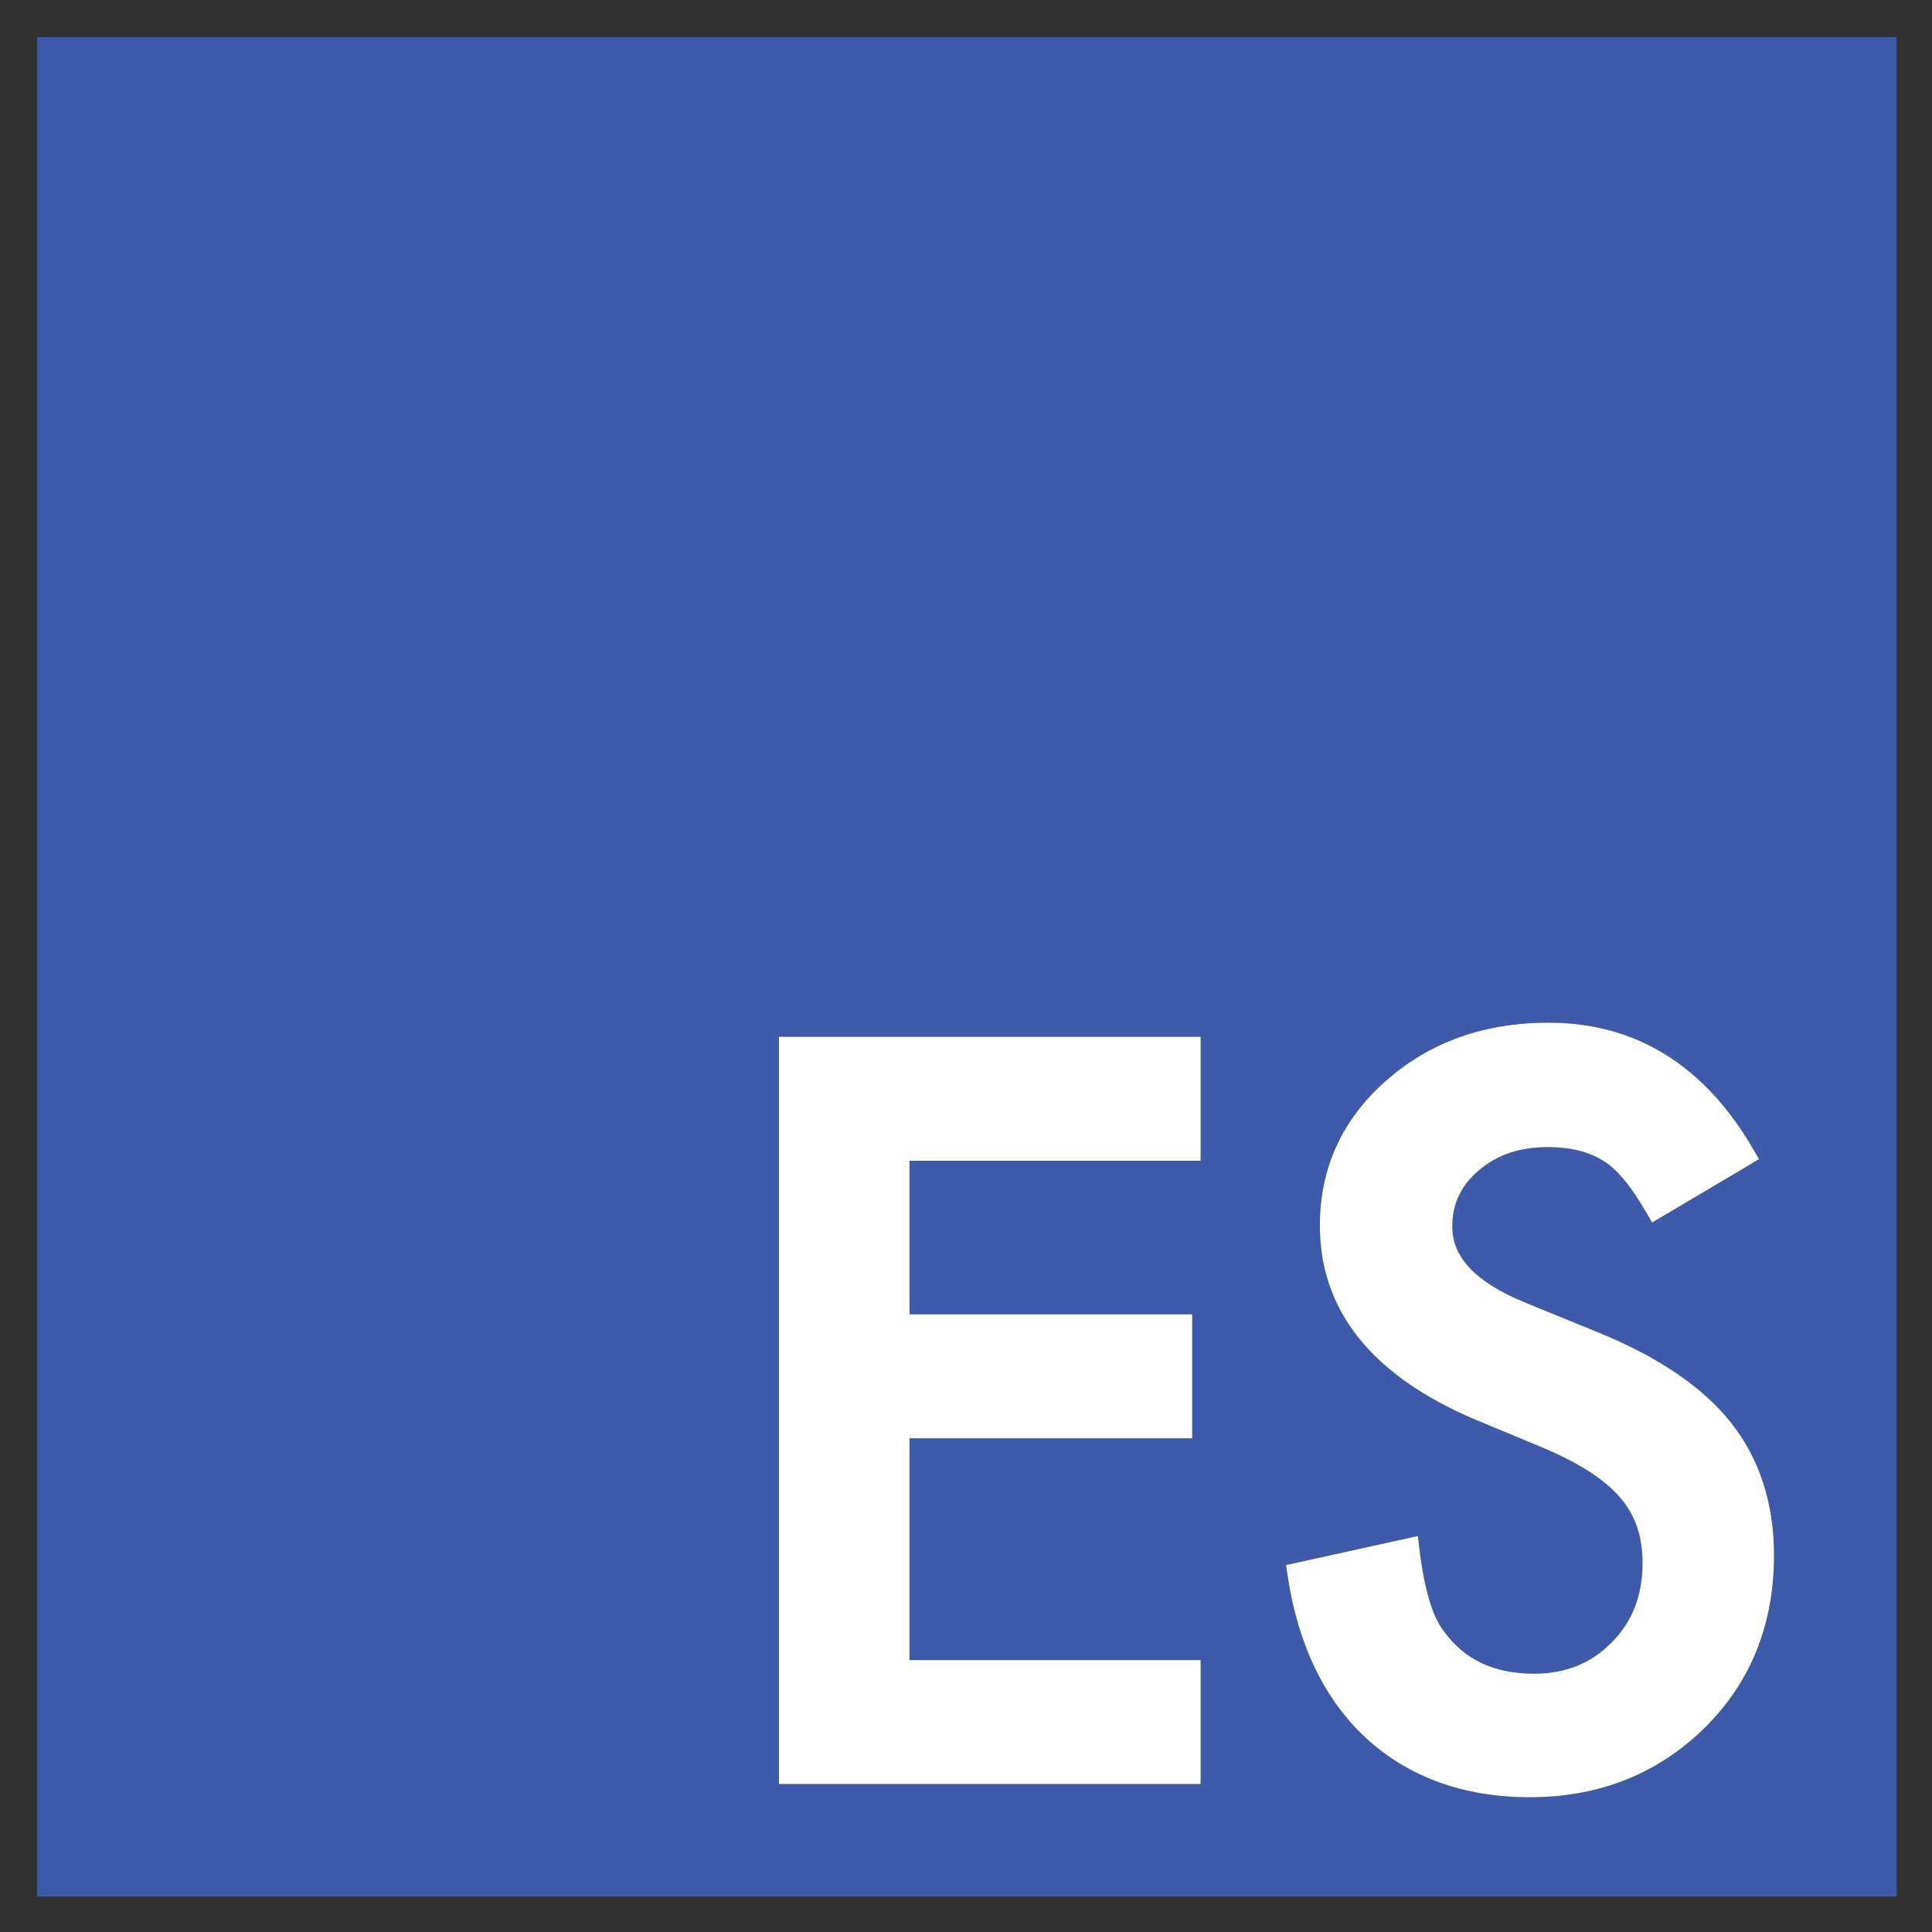 <svg xmlns="http://www.w3.org/2000/svg" role="img" viewBox="-8.87 -8.87 461.24 461.24"><rect x="-8.87" y="-8.87" width="461.24" height="461.24" fill="#333333" stroke="none"/><title>Esprima logo</title><style>svg {enable-background:new 0 0 443.91 443.91}</style><path fill="#3d5ba9" d="M0 0v443.91h443.91V0H0zm277.77 268.24h-69.52v36.67h67.5v29.59h-67.5v52.95h69.52v29.59H177.09v-178.4h100.68v29.6zm120.2 135.51c-11.14 10.91-25.14 16.44-41.62 16.44-15.62 0-28.73-4.71-38.97-14.01-10.06-9.28-16.4-22.43-18.87-39.11l-.34-2.31 31.48-6.94.32 2.74c1.14 9.68 3.09 16.37 5.79 19.88 4.98 6.92 12.04 10.25 21.6 10.25 7.53 0 13.6-2.44 18.55-7.45 4.96-5.03 7.37-11.25 7.37-19.02 0-3.08-.43-5.93-1.28-8.47-.83-2.49-2.15-4.82-3.92-6.93-1.82-2.16-4.22-4.23-7.15-6.14-3-1.97-6.66-3.88-10.85-5.69l-16.7-6.95c-24.65-10.42-37.14-26-37.14-46.33 0-13.72 5.31-25.34 15.79-34.56 10.38-9.2 23.44-13.88 38.82-13.88 20.85 0 37.34 10.24 49 30.45l1.24 2.14-25.53 15.13-1.26-2.19c-3.73-6.47-7.24-10.7-10.44-12.57l-.09-.05c-3.32-2.12-7.74-3.2-13.14-3.2-6.71 0-12.09 1.82-16.45 5.57-4.26 3.59-6.32 7.96-6.32 13.38 0 7.41 5.66 13.34 17.32 18.13l17.29 7.07c14.41 5.82 25.14 13.09 31.89 21.59 6.84 8.61 10.31 19.28 10.31 31.71 0 16.58-5.62 30.48-16.7 41.32z"/><path fill="#fff" d="M177.09 417.04h100.68v-29.59h-69.51V334.5h67.49v-29.59h-67.49v-36.67h69.51v-29.59H177.09zm195.37-107.9l-17.29-7.07c-11.65-4.79-17.32-10.71-17.32-18.13 0-5.42 2.06-9.79 6.32-13.38 4.36-3.75 9.75-5.57 16.45-5.57 5.4 0 9.82 1.08 13.14 3.2l.09.05c3.2 1.86 6.71 6.09 10.44 12.57l1.26 2.19 25.53-15.13-1.24-2.14c-11.66-20.21-28.14-30.45-49-30.45-15.38 0-28.45 4.67-38.82 13.88-10.47 9.21-15.79 20.84-15.79 34.56 0 20.33 12.49 35.91 37.14 46.33l16.7 6.95c4.19 1.81 7.85 3.72 10.85 5.69 2.92 1.92 5.33 3.98 7.15 6.14 1.77 2.11 3.09 4.44 3.92 6.93.85 2.54 1.28 5.39 1.28 8.47 0 7.77-2.41 14-7.37 19.02-4.95 5.01-11.01 7.45-18.55 7.45-9.57 0-16.62-3.33-21.6-10.25-2.7-3.51-4.65-10.2-5.79-19.88l-.32-2.74-31.48 6.94.34 2.31c2.47 16.68 8.82 29.83 18.87 39.11 10.24 9.3 23.35 14.01 38.97 14.01 16.48 0 30.48-5.53 41.62-16.44 11.08-10.85 16.7-24.75 16.7-41.32 0-12.43-3.47-23.1-10.31-31.71-6.75-8.51-17.48-15.77-31.89-21.59z"/></svg>